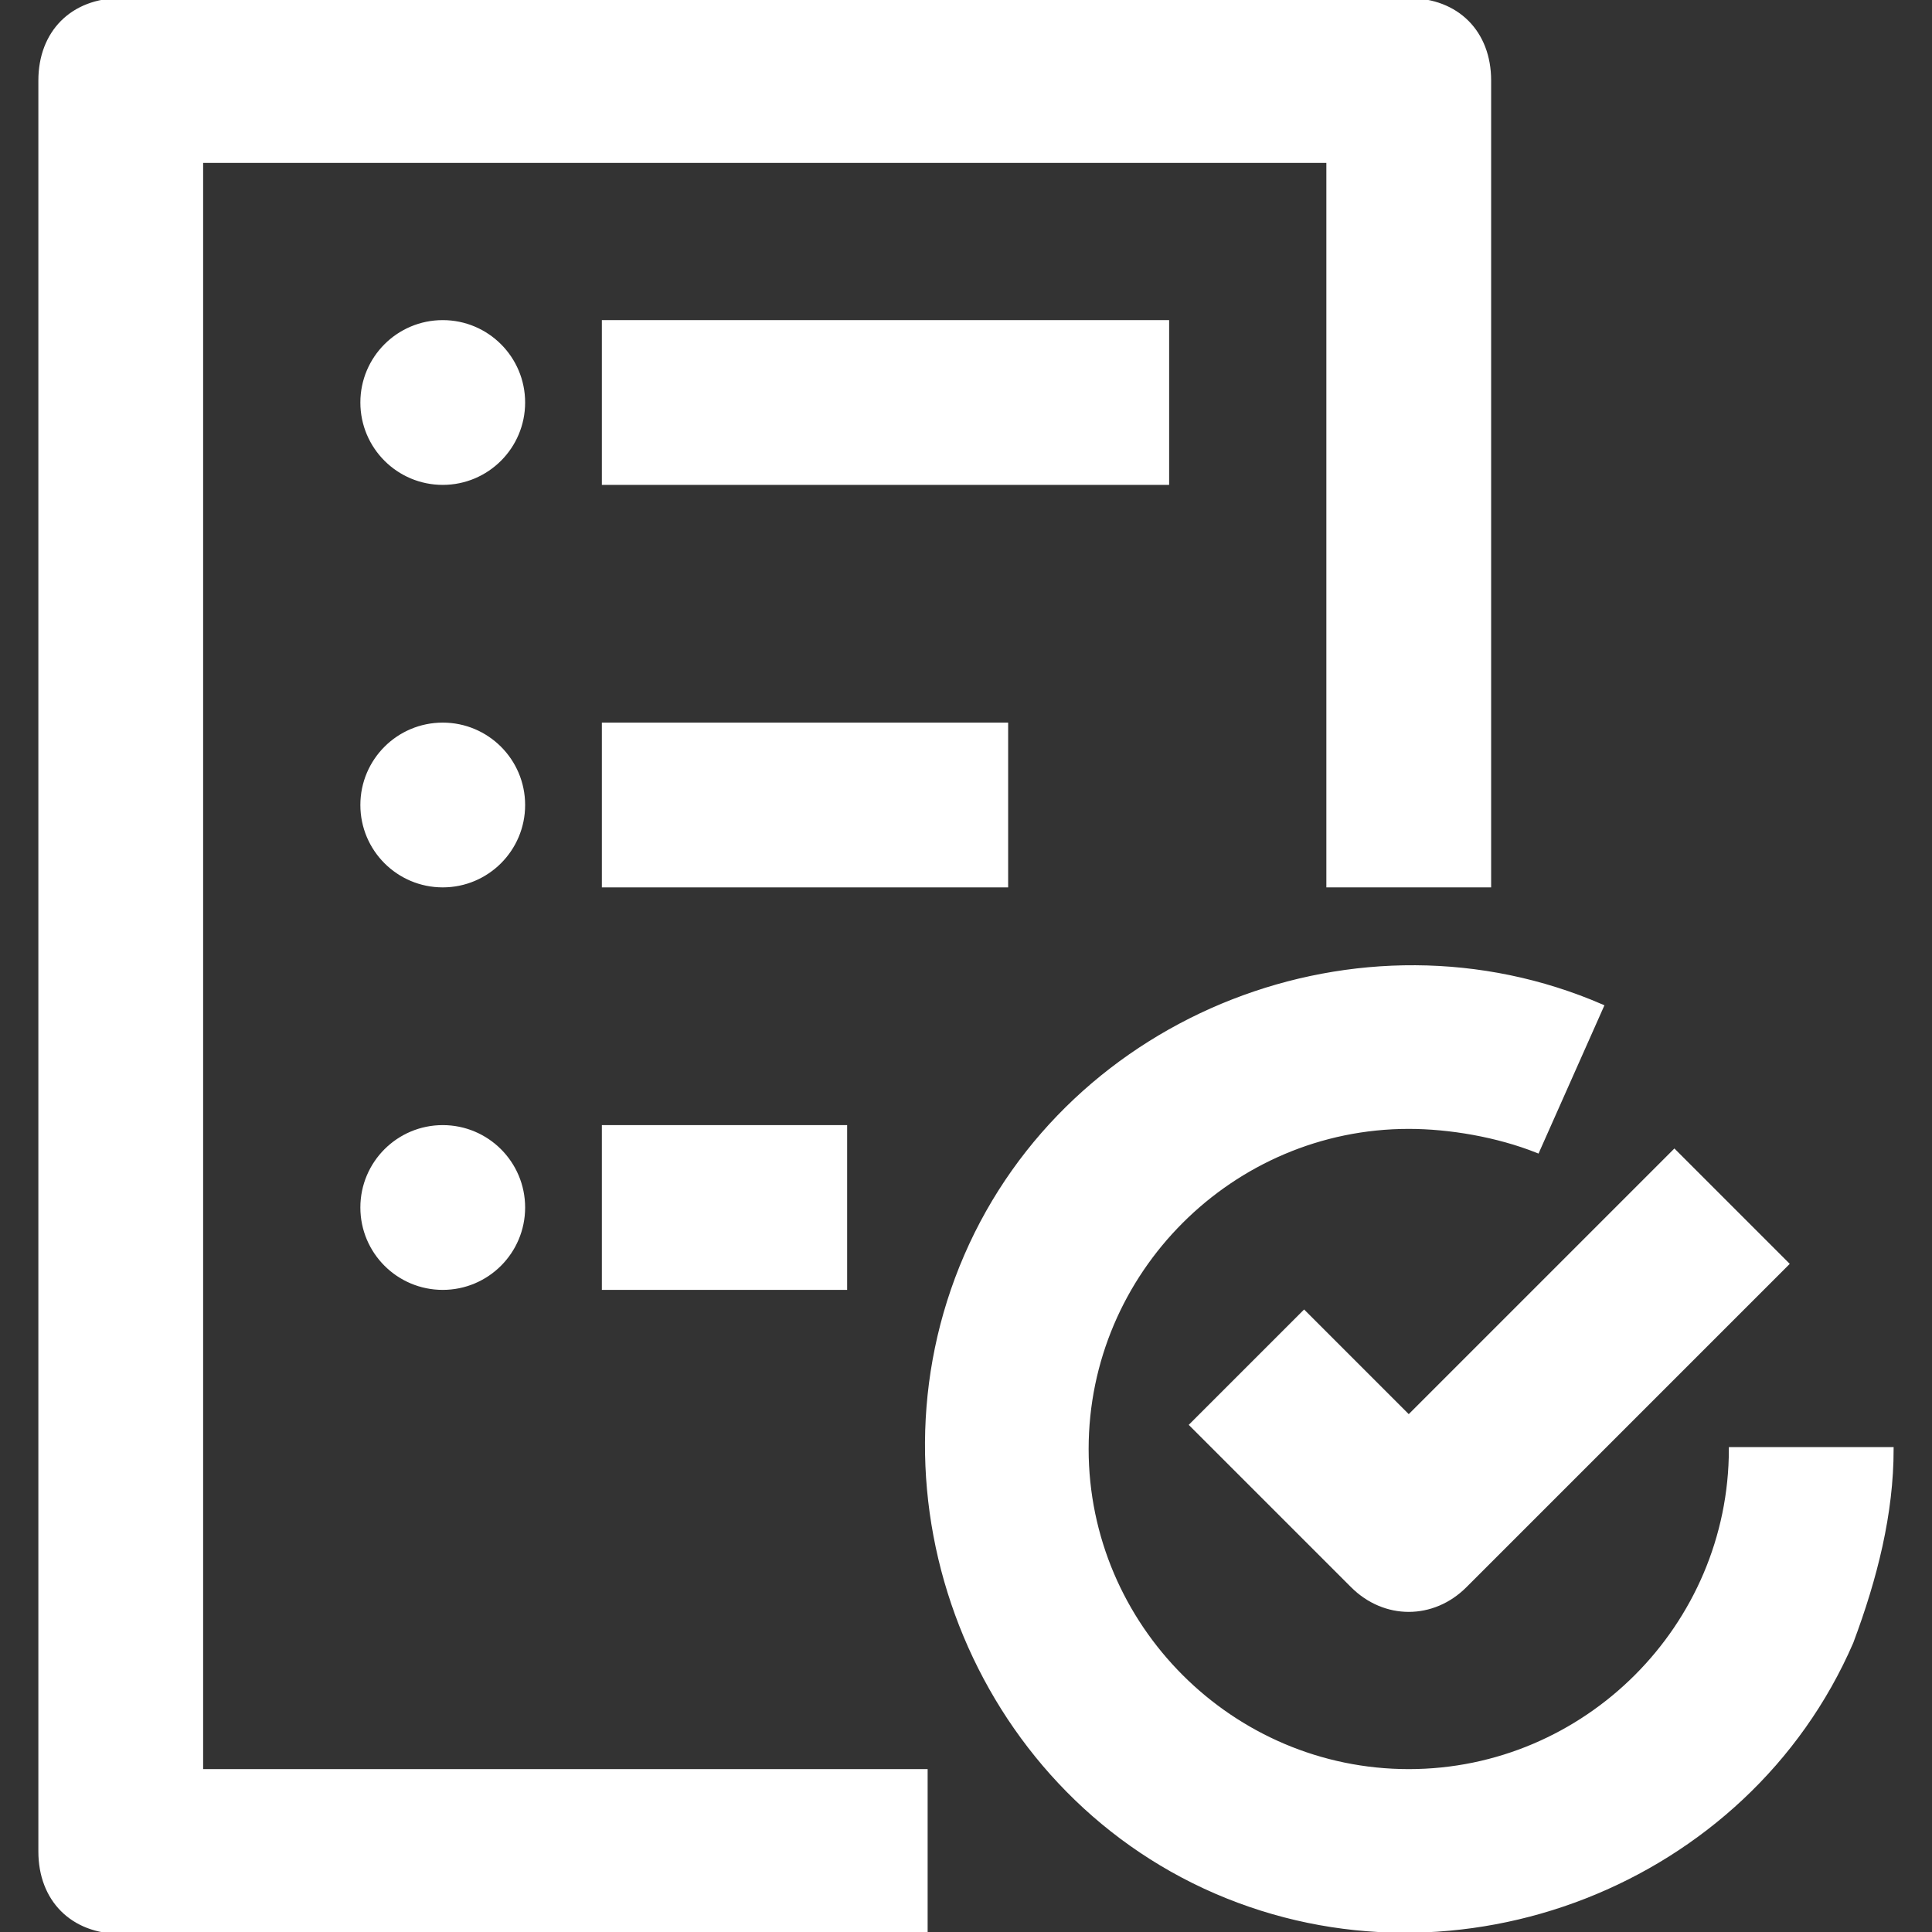 <?xml version="1.0" encoding="iso-8859-1"?>
<svg version="1.1" xmlns="http://www.w3.org/2000/svg" xmlns:xlink="http://www.w3.org/1999/xlink" x="0px" y="0px" viewBox="0 0 512 512" style="enable-background:new 0 0 512 512;" xml:space="preserve">
<rect x="0" y="0" width="512" height="512" fill="#333333" stroke="none"/>
<g stroke="white" fill="white">
	<g>
		<path d="M373.333,0H32C19.2,0,10.667,8.533,10.667,21.333v469.333C10.667,503.467,19.2,512,32,512h213.333v-42.667h-192V42.667
			H352v192h42.667V21.333C394.667,8.533,386.133,0,373.333,0z"/>
	</g>
	<g>
		<circle cx="117.333" cy="106.667" r="21.333"/>
	</g>
	<g>
		<circle cx="117.333" cy="213.333" r="21.333"/>
	</g>
	<g>
		<circle cx="117.333" cy="320" r="21.333"/>
	</g>
	<g>
		<rect x="160" y="85.333" width="149.333" height="42.667"/>
	</g>
	<g>
		<rect x="160" y="192" width="106.667" height="42.667"/>
	</g>
	<g>
		<rect x="160" y="298.667" width="64" height="42.667"/>
	</g>
	<g>
		<path d="M458.667,384c0,46.933-38.4,85.333-85.333,85.333S288,430.933,288,384s38.4-85.333,85.333-85.333
			c10.667,0,23.467,2.133,34.133,6.4l17.067-38.4c-64-27.733-140.8,2.133-168.533,66.133c-27.733,64,2.133,140.8,66.133,168.533
			c64,27.733,140.8-2.133,168.533-66.133c6.4-17.067,10.667-34.133,10.667-51.2H458.667z"/>
	</g>
	<g>
		<path d="M443.733,305.067l-70.4,70.4L345.6,347.733L315.733,377.6l42.667,42.667c8.533,8.533,21.333,8.533,29.867,0l85.333-85.333
			L443.733,305.067z"/>
	</g>
</g>
</svg>
